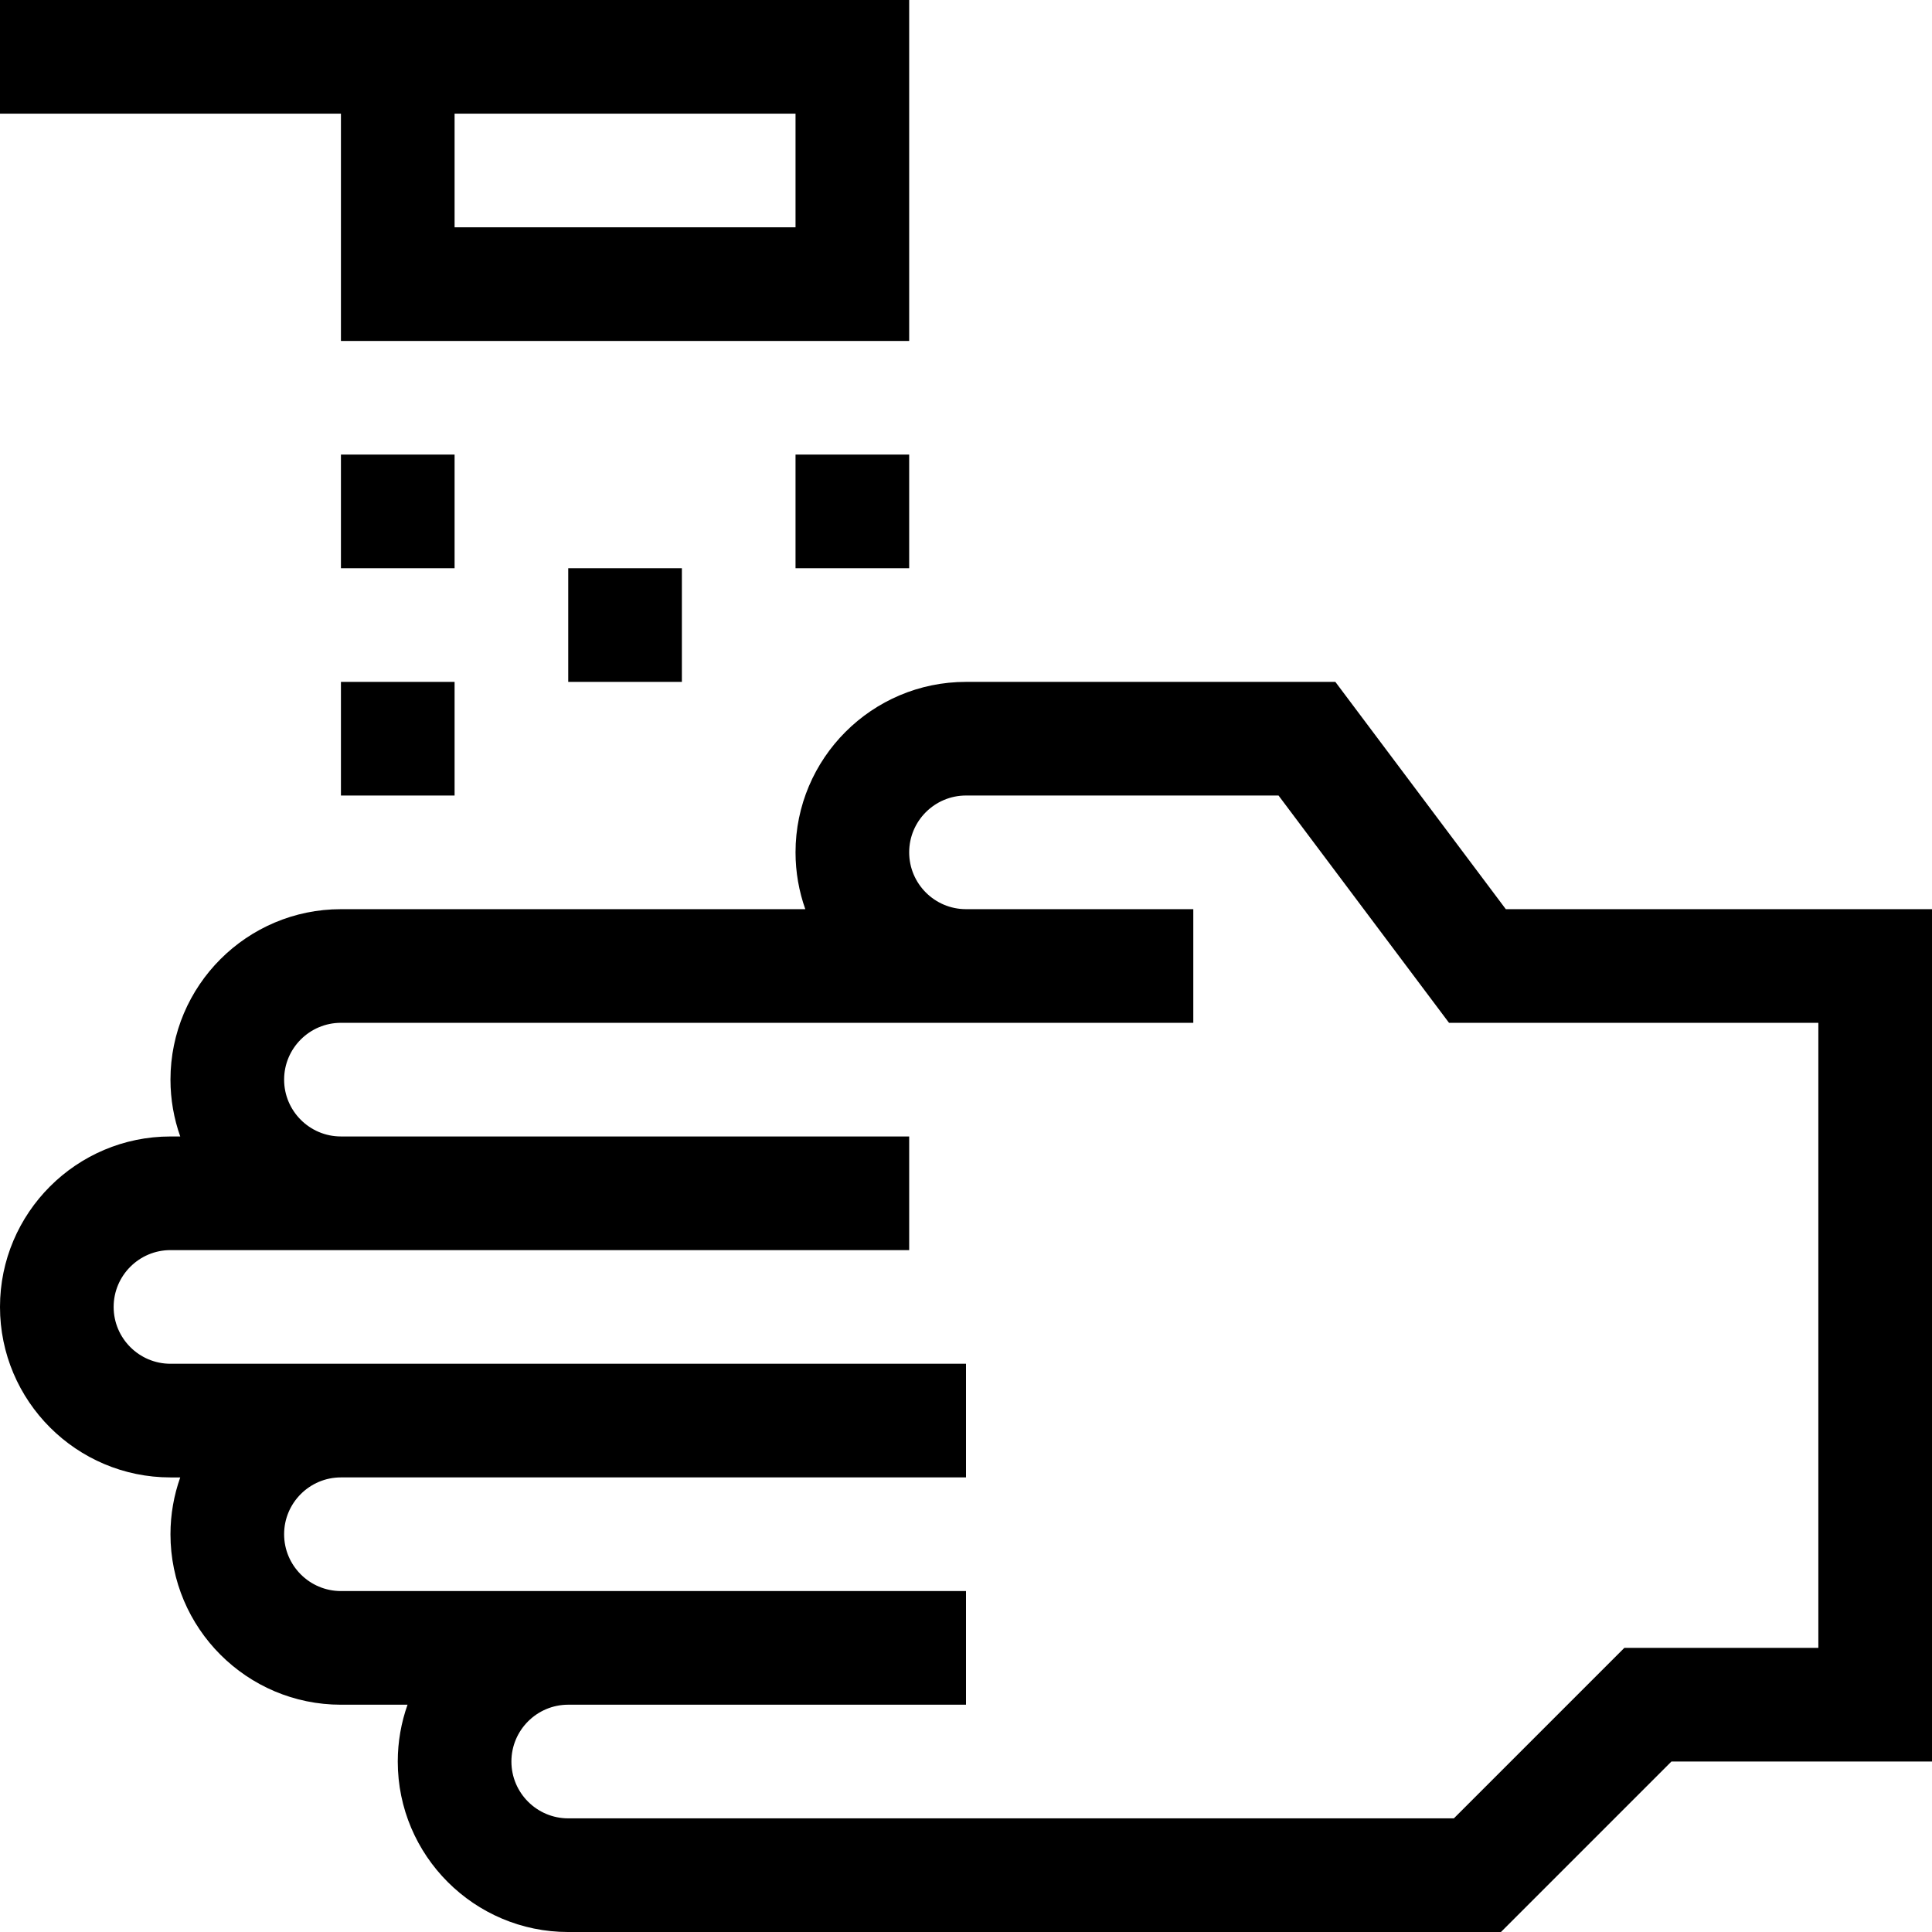 <svg id="Capa_1" enable-background="new 0 0 510 510" height="512" viewBox="0 0 510 510" width="512" xmlns="http://www.w3.org/2000/svg"><g id="XMLID_151_"><path id="XMLID_152_" d="m150 150h30v30h-30z"/><path id="XMLID_1058_" d="m210 120h30v30h-30z"/><path id="XMLID_1059_" d="m90 120h30v30h-30z"/><path id="XMLID_1060_" d="m90 180h30v30h-30z"/><path id="XMLID_1063_" d="m90 90h150v-90h-15-135-90v30h90zm120-60v30h-90v-30z"/><path id="XMLID_1066_" d="m480 240h-82.5l-45-60h-97.5c-24.813 0-45 20.186-45 45 0 5.259.915 10.305 2.58 15h-122.58c-24.813 0-45 20.186-45 45 0 5.259.915 10.305 2.58 15h-2.58c-24.813 0-45 20.186-45 45s20.187 45 45 45h2.58c-1.665 4.695-2.58 9.741-2.58 15 0 24.814 20.187 45 45 45h17.58c-1.665 4.695-2.58 9.741-2.58 15 0 24.814 20.187 45 45 45h246.213l45-45h38.787 30v-225zm-51.213 195-45 45h-233.787c-8.271 0-15-6.728-15-15s6.729-15 15-15h105v-30h-165c-8.271 0-15-6.728-15-15s6.729-15 15-15h165v-30h-210c-8.271 0-15-6.728-15-15s6.729-15 15-15h195v-30h-150c-8.271 0-15-6.728-15-15s6.729-15 15-15h225v-30h-60c-8.271 0-15-6.729-15-15s6.729-15 15-15h82.5l45 60h97.5v165z"/></g></svg>